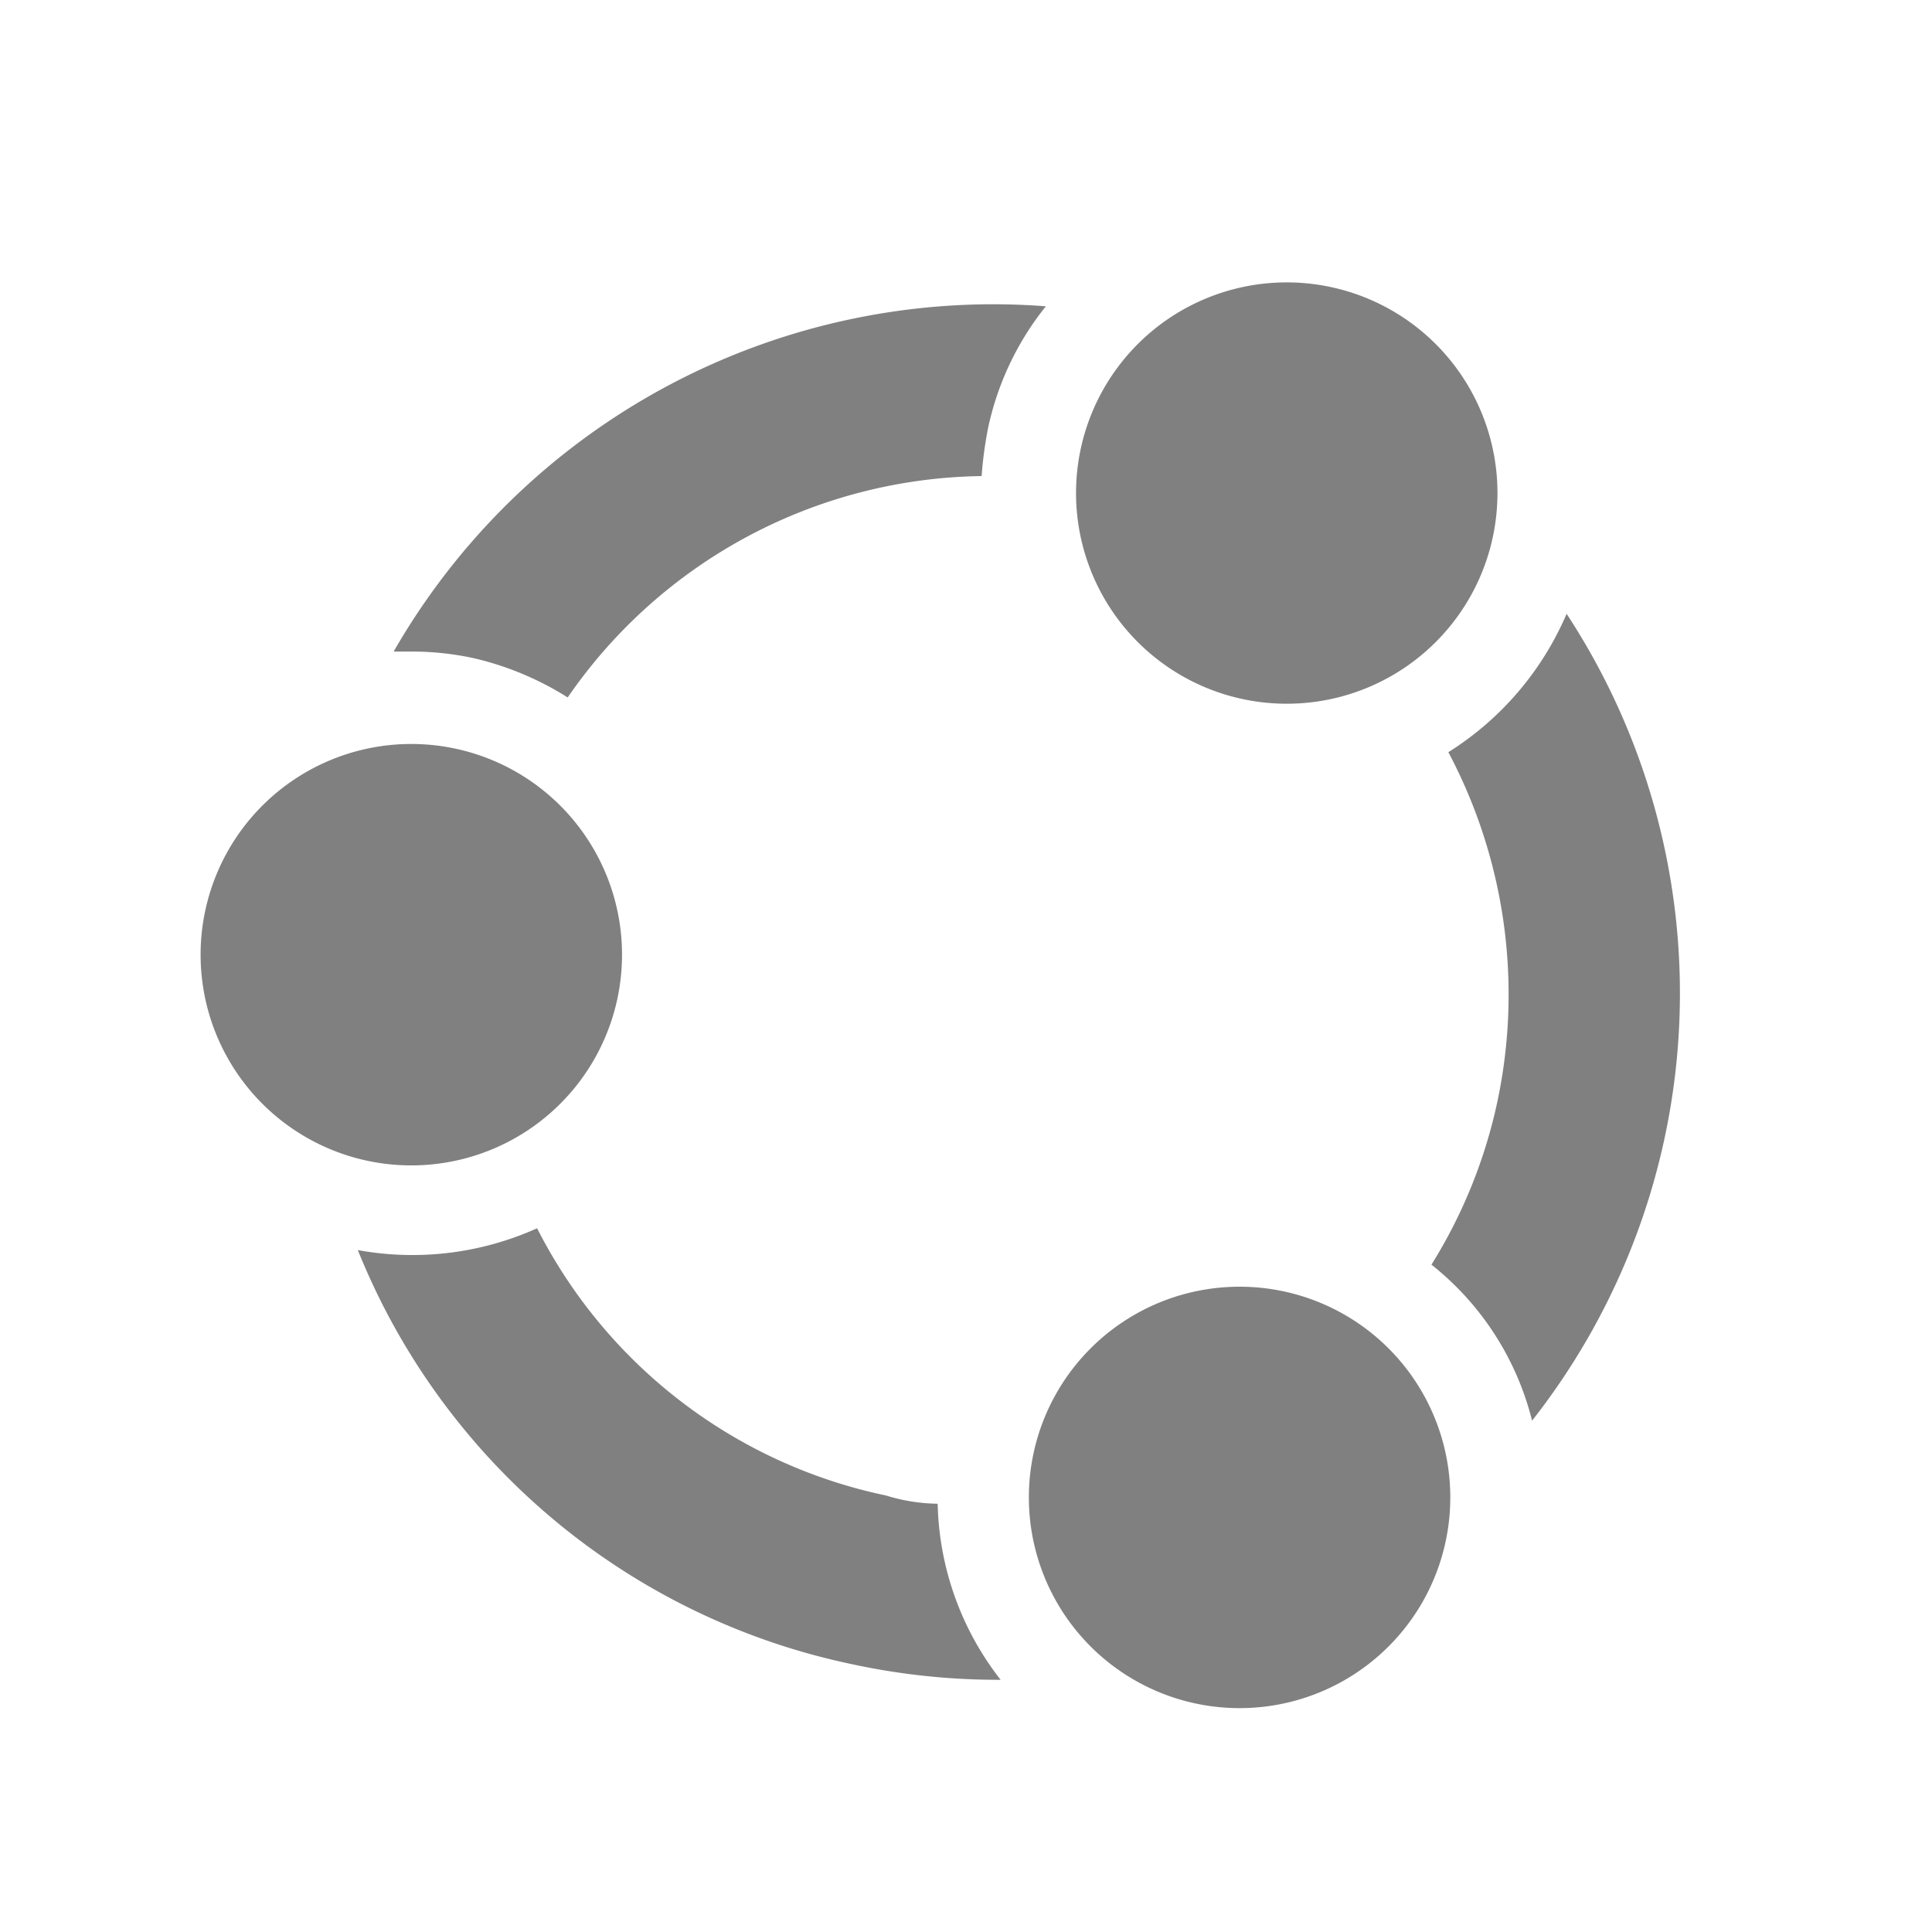<svg height="24" width="24" xmlns="http://www.w3.org/2000/svg"><path style="fill:gray;stroke-width:1" d="M15.984 3.508a2.617 2.617 0 0 0-2.617 2.617 2.617 2.617 0 0 0 2.617 2.617 2.617 2.617 0 0 0 2.618-2.617 2.617 2.617 0 0 0-2.618-2.617zm-3.796.273A8.594 8.594 0 0 0 4.89 8.094h.195a3.633 3.633 0 0 1 .781.078 3.781 3.781 0 0 1 1.186.492 6.344 6.344 0 0 1 5.142-2.75 5.016 5.016 0 0 1 .078-.586 3.617 3.617 0 0 1 .72-1.523 8.594 8.594 0 0 0-.806-.024zm7.273 3.844a3.79 3.79 0 0 1-1.469 1.719 6.422 6.422 0 0 1 .61 4.336 6.313 6.313 0 0 1-.82 2.03 3.578 3.578 0 0 1 1.25 1.938 8.594 8.594 0 0 0 .429-10.023zM5.109 9.242a2.617 2.617 0 0 0-2.617 2.617 2.617 2.617 0 0 0 2.617 2.618 2.617 2.617 0 0 0 2.618-2.618 2.617 2.617 0 0 0-2.618-2.617zm1.563 6.016a3.773 3.773 0 0 1-2.227.271 8.492 8.492 0 0 0 6.133 5.143 8.594 8.594 0 0 0 1.852.195 3.68 3.68 0 0 1-.782-2.187 2.258 2.258 0 0 1-.64-.102 6.313 6.313 0 0 1-4.336-3.32zm8.726.726a2.617 2.617 0 0 0-2.617 2.618 2.617 2.617 0 0 0 2.617 2.617 2.617 2.617 0 0 0 2.618-2.617 2.617 2.617 0 0 0-2.618-2.618z"/></svg>
